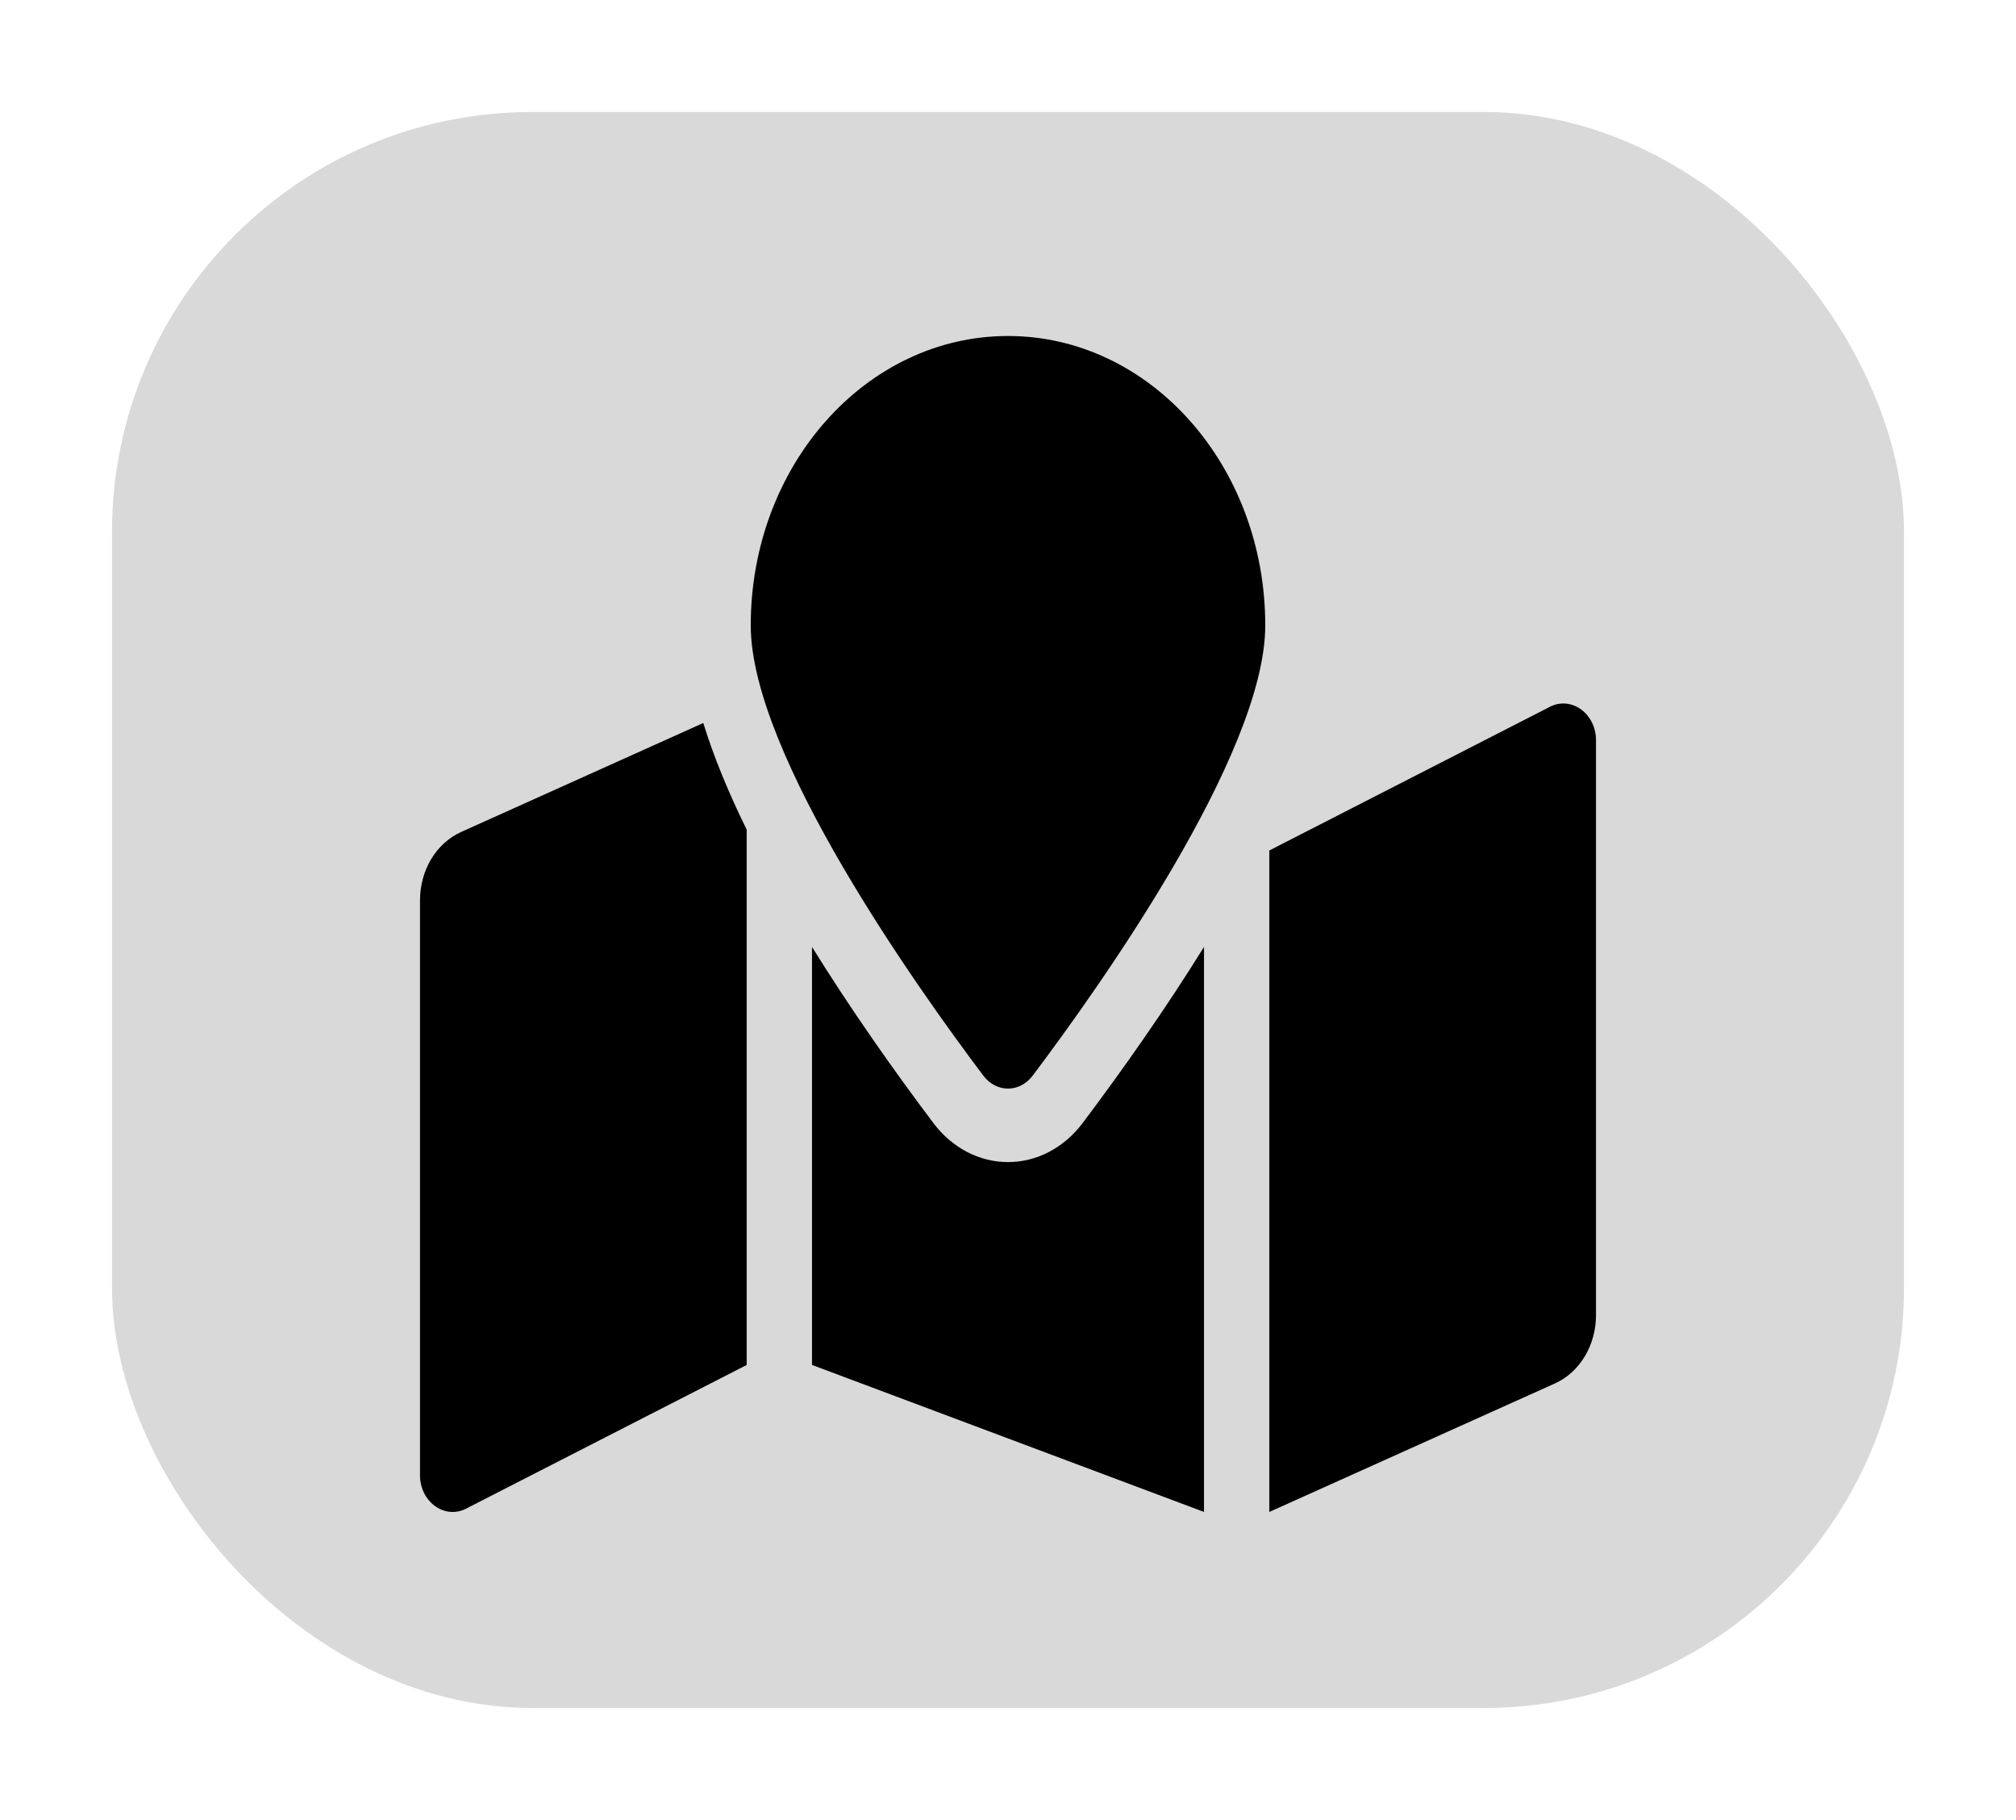 <svg width="72" height="65" viewBox="0 0 72 65" fill="none" xmlns="http://www.w3.org/2000/svg">
<g filter="url(#filter0_d_58_267)">
<rect x="4" width="64" height="57" rx="15" fill="#D9D9D9"/>
</g>
<g filter="url(#filter1_d_58_267)">
<path d="M36 8C30.926 8 26.812 12.627 26.812 18.336C26.812 22.951 32.817 31.363 35.118 34.416C35.584 35.034 36.417 35.034 36.882 34.416C39.183 31.363 45.188 22.951 45.188 18.336C45.188 12.627 41.074 8 36 8ZM16.467 25.715C16.034 25.91 15.663 26.246 15.401 26.68C15.14 27.115 15 27.627 15 28.152V48.686C15 49.614 15.833 50.249 16.6 49.905L26.667 44.75V25.63C26.022 24.319 25.495 23.043 25.117 21.822L16.467 25.715ZM36 37.504C34.974 37.504 34.004 36.997 33.338 36.113C31.904 34.21 30.38 32.042 29 29.82V44.749L43 49.999V29.82C41.62 32.042 40.096 34.211 38.662 36.114C37.996 36.997 37.026 37.504 36 37.504ZM55.4 21.22L45.333 26.375V50L55.533 45.41C55.966 45.216 56.337 44.879 56.599 44.445C56.86 44.011 57 43.498 57 42.973V22.439C57 21.511 56.167 20.876 55.4 21.22Z" fill="black"/>
</g>
<defs>
<filter id="filter0_d_58_267" x="0" y="0" width="72" height="65" filterUnits="userSpaceOnUse" color-interpolation-filters="sRGB">
<feFlood flood-opacity="0" result="BackgroundImageFix"/>
<feColorMatrix in="SourceAlpha" type="matrix" values="0 0 0 0 0 0 0 0 0 0 0 0 0 0 0 0 0 0 127 0" result="hardAlpha"/>
<feOffset dy="4"/>
<feGaussianBlur stdDeviation="2"/>
<feComposite in2="hardAlpha" operator="out"/>
<feColorMatrix type="matrix" values="0 0 0 0 0 0 0 0 0 0 0 0 0 0 0 0 0 0 0.25 0"/>
<feBlend mode="normal" in2="BackgroundImageFix" result="effect1_dropShadow_58_267"/>
<feBlend mode="normal" in="SourceGraphic" in2="effect1_dropShadow_58_267" result="shape"/>
</filter>
<filter id="filter1_d_58_267" x="11" y="8" width="50" height="50" filterUnits="userSpaceOnUse" color-interpolation-filters="sRGB">
<feFlood flood-opacity="0" result="BackgroundImageFix"/>
<feColorMatrix in="SourceAlpha" type="matrix" values="0 0 0 0 0 0 0 0 0 0 0 0 0 0 0 0 0 0 127 0" result="hardAlpha"/>
<feOffset dy="4"/>
<feGaussianBlur stdDeviation="2"/>
<feComposite in2="hardAlpha" operator="out"/>
<feColorMatrix type="matrix" values="0 0 0 0 0 0 0 0 0 0 0 0 0 0 0 0 0 0 0.25 0"/>
<feBlend mode="normal" in2="BackgroundImageFix" result="effect1_dropShadow_58_267"/>
<feBlend mode="normal" in="SourceGraphic" in2="effect1_dropShadow_58_267" result="shape"/>
</filter>
</defs>
</svg>
